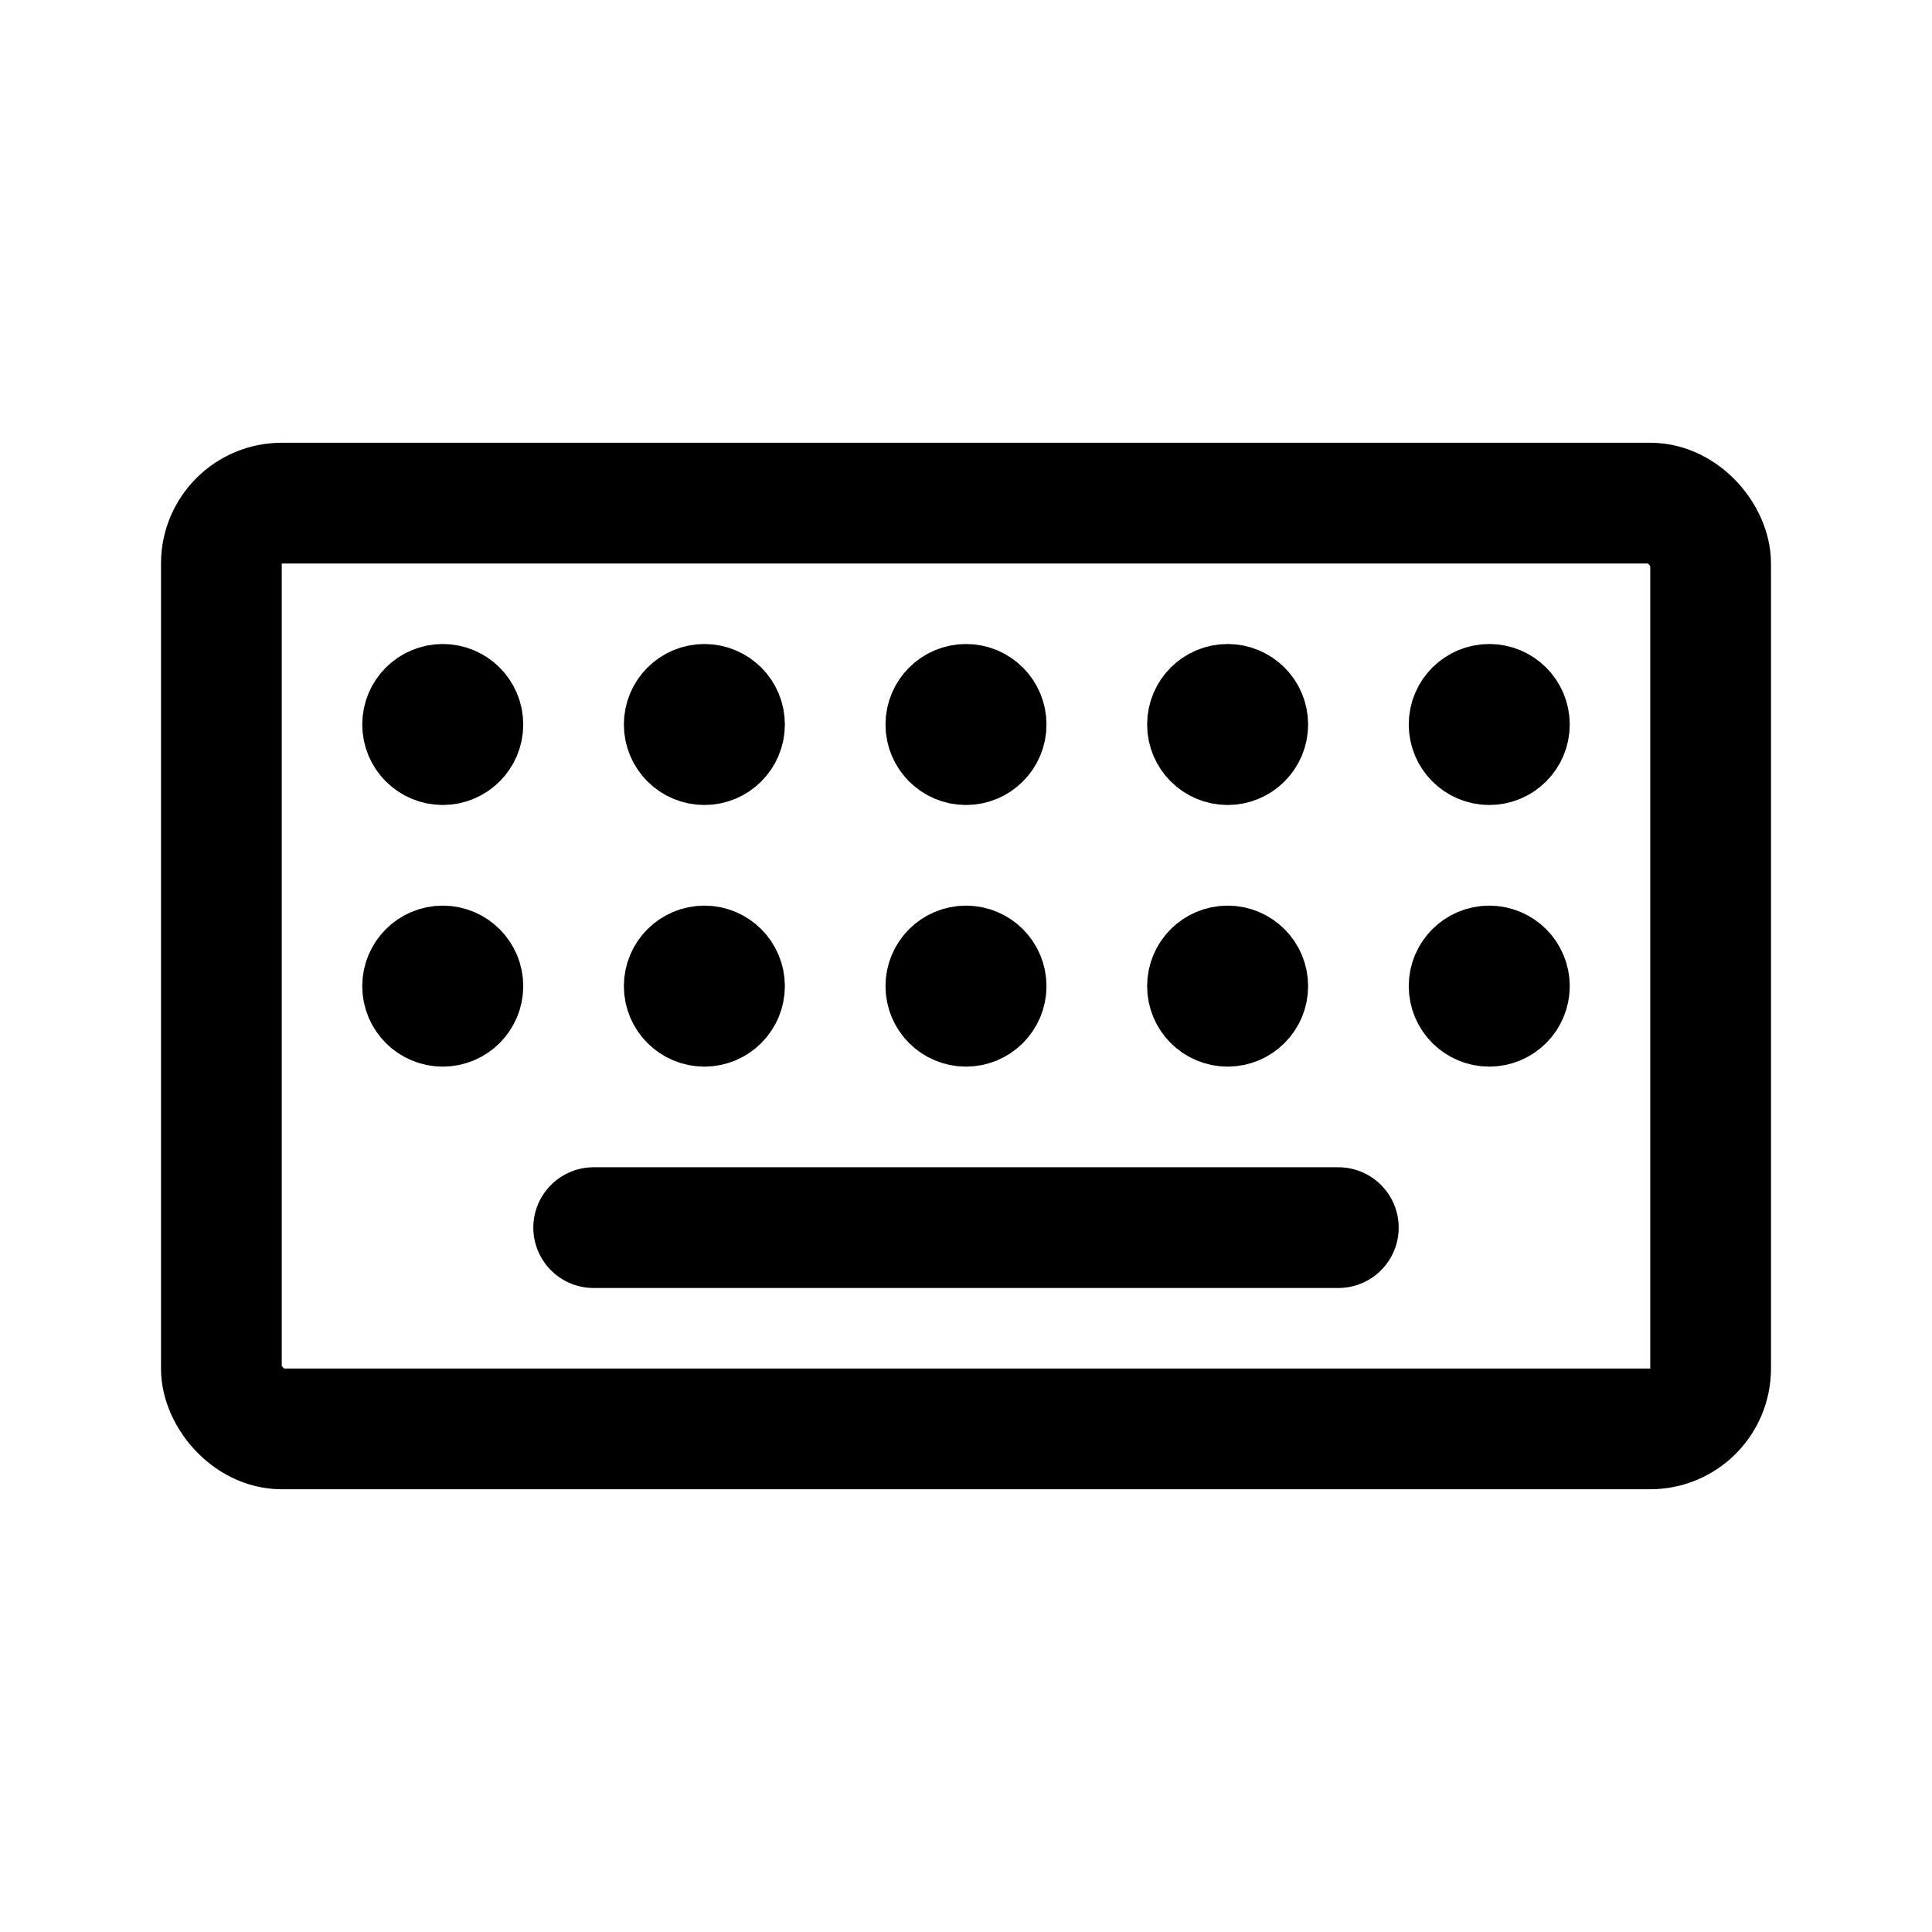 <svg width="192" height="192" viewBox="0 0 192 192" fill="none" xmlns="http://www.w3.org/2000/svg"><rect x="22" y="50" width="148" height="92" rx="6" stroke="#000" stroke-width="12" stroke-linecap="round" stroke-linejoin="round"/><path d="M133 122H59" stroke="#000" stroke-width="12" stroke-linecap="round" stroke-linejoin="round"/><circle cx="96" cy="72" r="4" stroke="#000" stroke-width="8" stroke-linecap="round" stroke-linejoin="round"/><circle cx="96" cy="98" r="4" stroke="#000" stroke-width="8" stroke-linecap="round" stroke-linejoin="round"/><circle cx="122" cy="72" r="4" stroke="#000" stroke-width="8" stroke-linecap="round" stroke-linejoin="round"/><circle cx="122" cy="98" r="4" stroke="#000" stroke-width="8" stroke-linecap="round" stroke-linejoin="round"/><circle cx="148" cy="72" r="4" stroke="#000" stroke-width="8" stroke-linecap="round" stroke-linejoin="round"/><circle cx="148" cy="98" r="4" stroke="#000" stroke-width="8" stroke-linecap="round" stroke-linejoin="round"/><circle cx="70" cy="72" r="4" stroke="#000" stroke-width="8" stroke-linecap="round" stroke-linejoin="round"/><circle cx="70" cy="98" r="4" stroke="#000" stroke-width="8" stroke-linecap="round" stroke-linejoin="round"/><circle cx="44" cy="72" r="4" stroke="#000" stroke-width="8" stroke-linecap="round" stroke-linejoin="round"/><circle cx="44" cy="98" r="4" stroke="#000" stroke-width="8" stroke-linecap="round" stroke-linejoin="round"/></svg>
